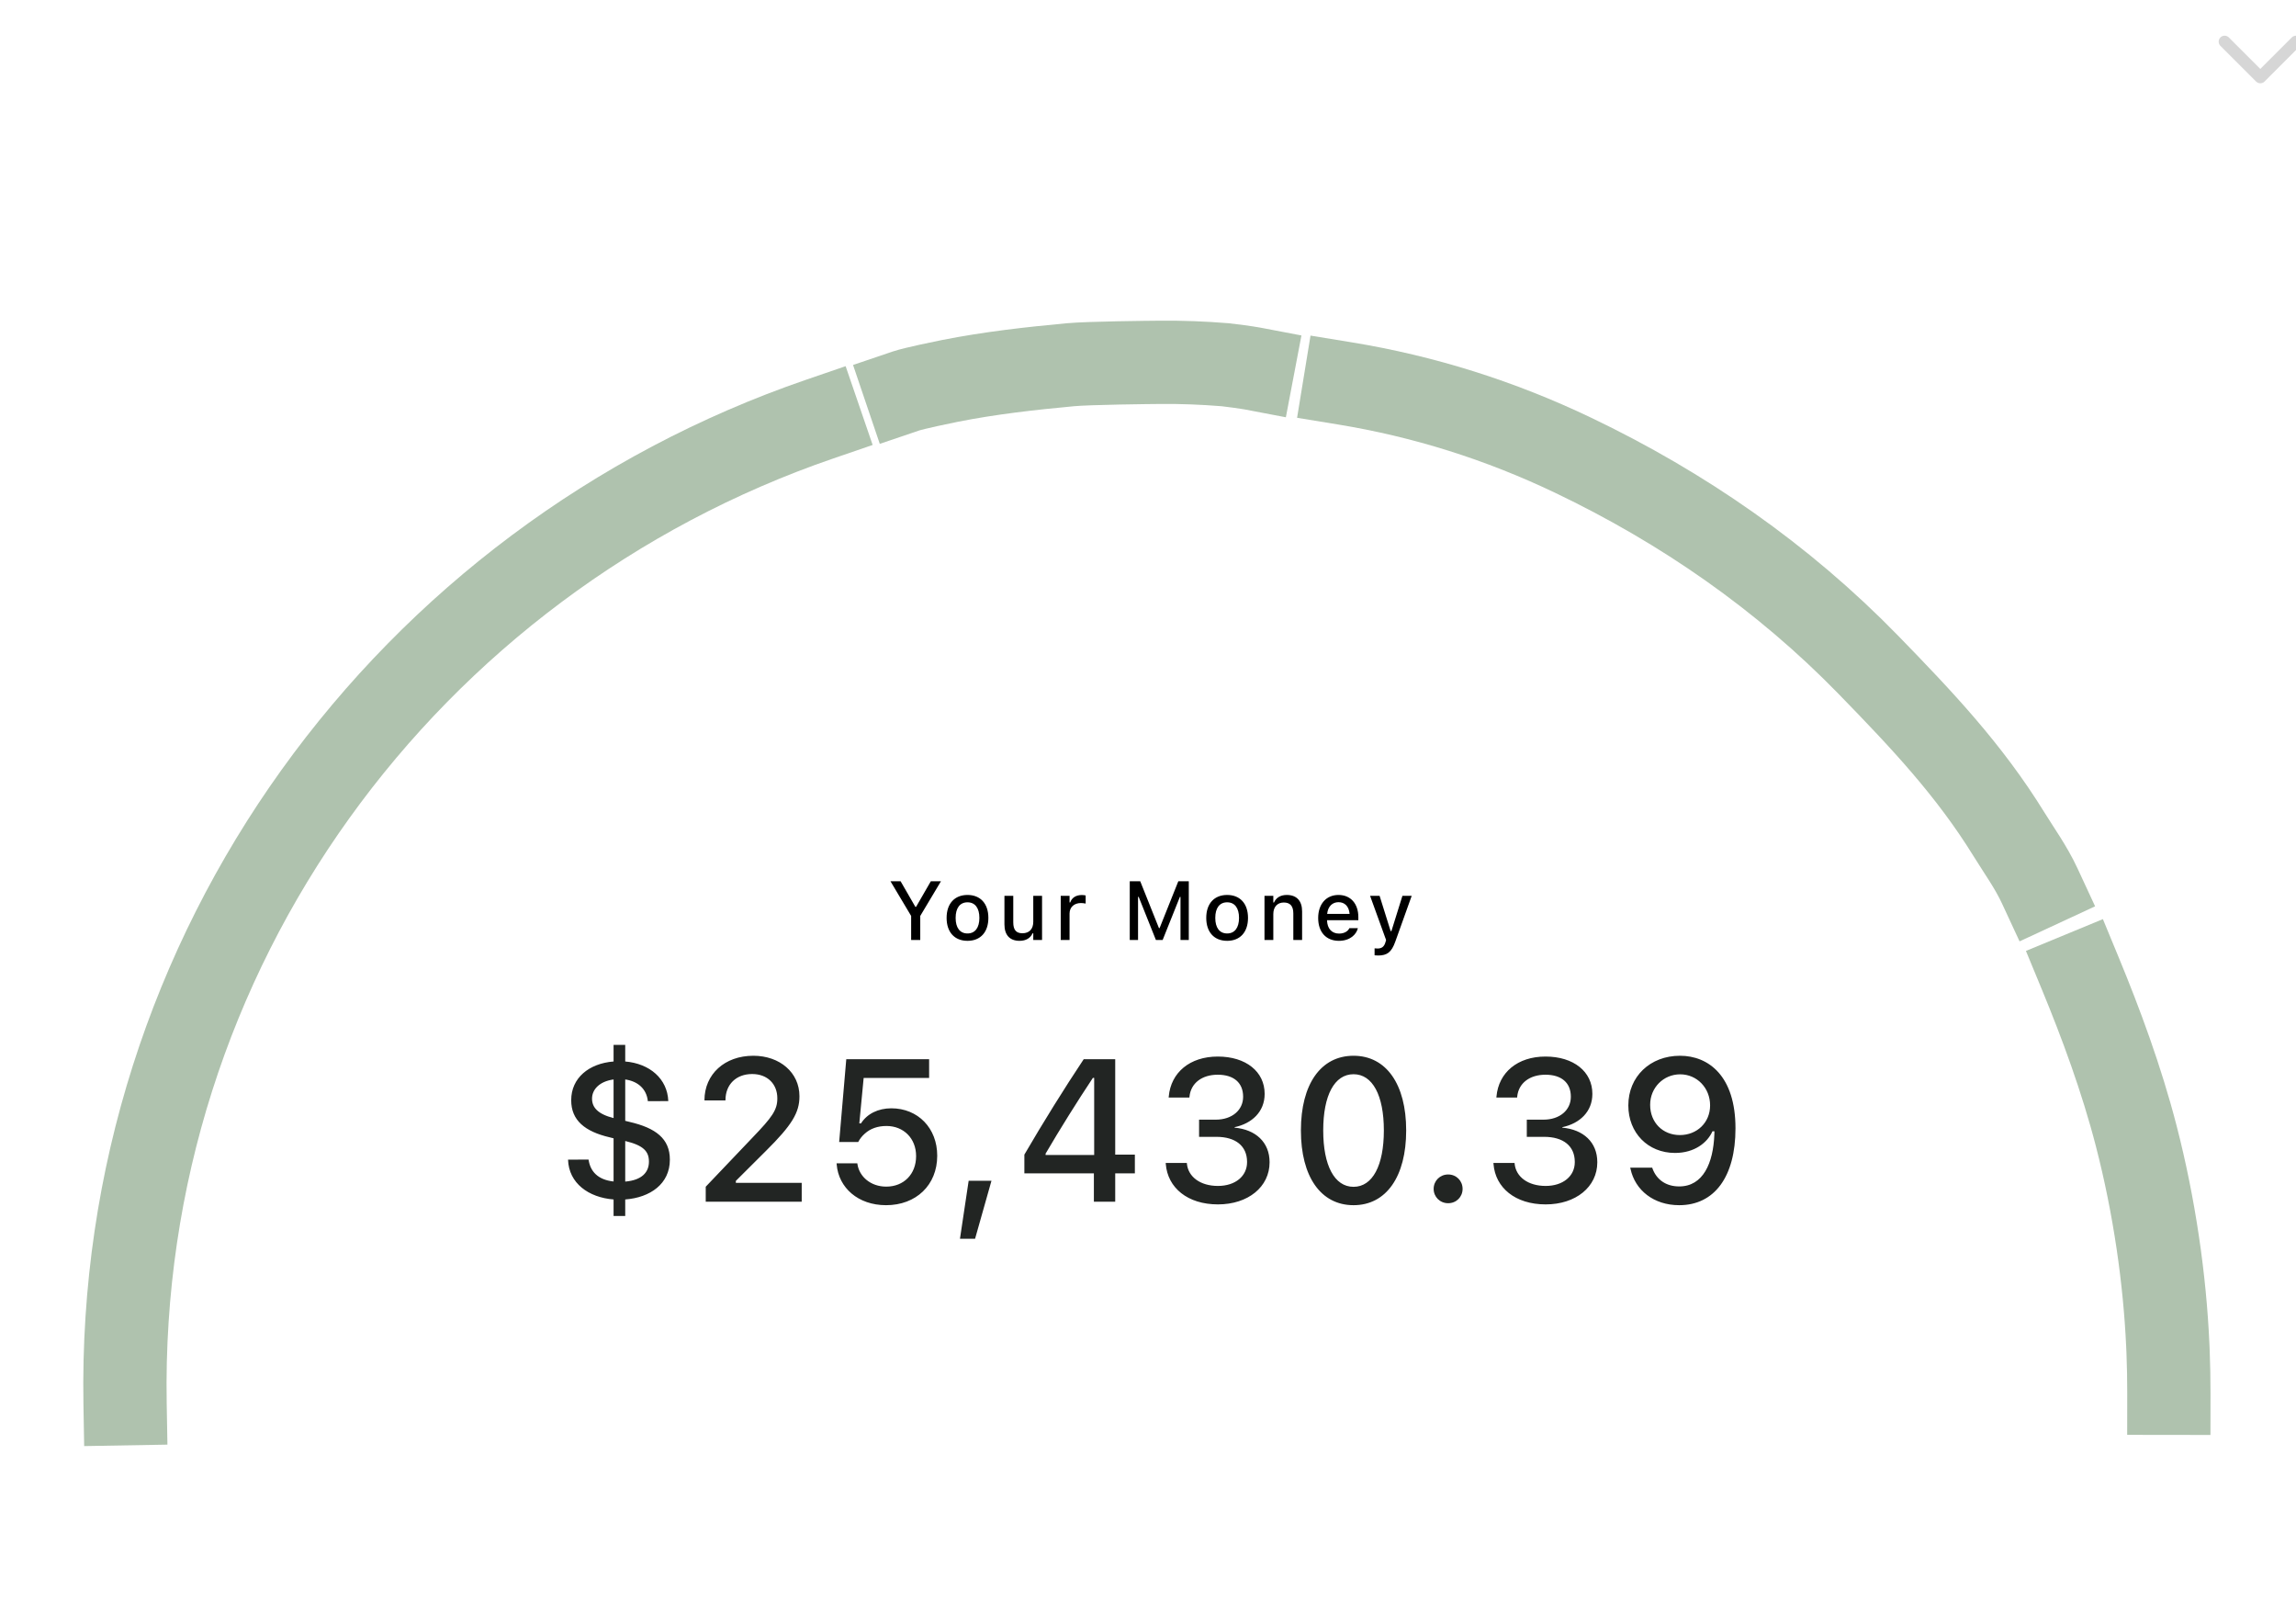 <svg width="386" height="273" viewBox="0 0 386 273" fill="none" xmlns="http://www.w3.org/2000/svg">
<g clip-path="url(#clip0_3001_489)">
<path d="M374 7L380 13L386 7" stroke="#D6D6D6" stroke-width="2" stroke-linecap="round" stroke-linejoin="round"/>
</g>
<path d="M137.816 70.444C68.746 94.143 19.695 159.685 21.026 235.952" stroke="#AFC2AE" stroke-width="14" stroke-linecap="square"/>
<path d="M342.93 148.939C341.452 145.752 339.463 143.016 337.746 140.235C331.082 129.44 323.132 121.021 314.1 111.745C299.72 96.978 282.904 85.335 264.466 76.521C252.174 70.645 239.386 66.621 226.101 64.449" stroke="#AFC2AE" stroke-width="14" stroke-linecap="square"/>
<path d="M364.626 234.194C364.629 231.867 364.584 229.542 364.494 227.223C364.48 226.872 364.465 226.521 364.449 226.17C363.946 215.022 362.201 202.787 359.146 190.963C356.657 181.328 353.184 171.975 349.739 163.638" stroke="#AFC2AE" stroke-width="14" stroke-linecap="square"/>
<path d="M210.61 61.954C209.716 61.784 206.677 61.367 205.96 61.308C202.218 61.004 198.67 60.876 195.215 60.901C193.325 60.915 183.069 61.019 179.954 61.308C173.182 61.939 166.435 62.694 159.708 64.025C158.708 64.222 153.677 65.259 152.289 65.729" stroke="#AFC2AE" stroke-width="14" stroke-linecap="square"/>
<g clip-path="url(#clip1_3001_489)">
<path d="M153.18 158H154.711V153.96L158.19 148.136H156.488L154.007 152.436H153.891L151.409 148.136H149.707L153.18 153.96V158ZM162.656 158.144C164.83 158.144 166.163 156.688 166.163 154.295V154.281C166.163 151.889 164.823 150.433 162.656 150.433C160.482 150.433 159.143 151.896 159.143 154.281V154.295C159.143 156.688 160.476 158.144 162.656 158.144ZM162.656 156.906C161.378 156.906 160.66 155.942 160.66 154.295V154.281C160.66 152.634 161.378 151.67 162.656 151.67C163.928 151.67 164.652 152.634 164.652 154.281V154.295C164.652 155.936 163.928 156.906 162.656 156.906ZM171.408 158.144C172.488 158.144 173.24 157.679 173.596 156.879H173.712V158H175.188V150.576H173.712V154.931C173.712 156.127 173.076 156.872 171.887 156.872C170.8 156.872 170.349 156.264 170.349 155.033V150.576H168.865V155.382C168.865 157.139 169.733 158.144 171.408 158.144ZM178.328 158H179.812V153.563C179.812 152.49 180.584 151.793 181.719 151.793C181.999 151.793 182.252 151.827 182.519 151.882V150.515C182.368 150.48 182.108 150.446 181.869 150.446C180.878 150.446 180.188 150.911 179.921 151.697H179.812V150.576H178.328V158ZM189.933 158H191.327V150.761H191.437L194.328 158H195.463L198.361 150.761H198.464V158H199.858V148.136H198.095L194.95 156.004H194.841L191.696 148.136H189.933V158ZM206.307 158.144C208.48 158.144 209.813 156.688 209.813 154.295V154.281C209.813 151.889 208.474 150.433 206.307 150.433C204.133 150.433 202.793 151.896 202.793 154.281V154.295C202.793 156.688 204.126 158.144 206.307 158.144ZM206.307 156.906C205.028 156.906 204.311 155.942 204.311 154.295V154.281C204.311 152.634 205.028 151.67 206.307 151.67C207.578 151.67 208.303 152.634 208.303 154.281V154.295C208.303 155.936 207.578 156.906 206.307 156.906ZM212.584 158H214.067V153.646C214.067 152.449 214.744 151.704 215.831 151.704C216.918 151.704 217.431 152.312 217.431 153.543V158H218.907V153.194C218.907 151.424 217.991 150.433 216.33 150.433C215.25 150.433 214.539 150.911 214.177 151.704H214.067V150.576H212.584V158ZM225.096 158.144C226.996 158.144 228.021 157.05 228.268 156.072L228.281 156.011L226.853 156.018L226.825 156.072C226.647 156.455 226.08 156.927 225.13 156.927C223.906 156.927 223.127 156.1 223.1 154.678H228.363V154.158C228.363 151.93 227.092 150.433 225.021 150.433C222.949 150.433 221.609 151.984 221.609 154.302V154.309C221.609 156.66 222.922 158.144 225.096 158.144ZM225.027 151.649C226.032 151.649 226.777 152.292 226.894 153.618H223.12C223.25 152.34 224.016 151.649 225.027 151.649ZM231.688 160.611C233.191 160.611 233.943 160.058 234.572 158.287L237.334 150.576H235.775L233.923 156.51H233.793L231.934 150.576H230.334L233.027 158.007L232.918 158.39C232.699 159.142 232.282 159.436 231.592 159.436C231.421 159.436 231.236 159.429 231.093 159.408V160.577C231.284 160.598 231.503 160.611 231.688 160.611Z" fill="black"/>
<path d="M103.153 204.391H105.112V201.618C109.312 201.303 112.616 198.995 112.616 194.944V194.911C112.616 191.392 110.226 189.599 105.859 188.586L105.112 188.403V181.447C107.221 181.746 108.682 183.008 108.914 185.066V185.1L112.351 185.083V185.066C112.201 181.331 109.229 178.774 105.112 178.426V175.637H103.153V178.426C98.986 178.758 96.031 181.215 96.031 184.917V184.95C96.031 188.304 98.306 190.196 102.506 191.176L103.153 191.342V198.597C100.48 198.314 99.235 196.87 98.953 194.944V194.911L95.5 194.928V194.944C95.633 198.896 98.953 201.286 103.153 201.618V204.391ZM99.534 184.685V184.651C99.534 183.141 100.779 181.763 103.153 181.447V187.938C100.53 187.274 99.534 186.162 99.534 184.685ZM109.097 195.243V195.276C109.097 197.036 107.918 198.381 105.112 198.613V191.79C108.167 192.521 109.097 193.533 109.097 195.243ZM118.646 202H134.783V198.829H123.71V198.497L128.79 193.434C133.14 189.117 134.401 187.025 134.401 184.303V184.253C134.401 180.302 131.114 177.463 126.648 177.463C121.834 177.463 118.447 180.551 118.431 184.934L118.464 184.967H121.95L121.967 184.917C121.967 182.294 123.76 180.534 126.449 180.534C129.072 180.534 130.683 182.261 130.683 184.602V184.651C130.683 186.594 129.77 187.822 126.599 191.126L118.646 199.477V202ZM148.965 202.581C154.012 202.581 157.564 199.194 157.564 194.28V194.247C157.564 189.648 154.344 186.295 149.845 186.295C147.637 186.295 145.761 187.225 144.748 188.835H144.466L145.196 181.198H156.203V178.044H142.274L141.079 191.956H144.283C144.565 191.408 144.947 190.943 145.379 190.562C146.325 189.698 147.57 189.267 149.031 189.267C151.92 189.267 154.012 191.358 154.012 194.313V194.347C154.012 197.352 151.953 199.46 148.998 199.46C146.375 199.46 144.466 197.783 144.15 195.675L144.134 195.542H140.647L140.664 195.758C140.996 199.643 144.25 202.581 148.965 202.581ZM161.387 208.226H163.927L166.683 198.48H162.848L161.387 208.226ZM183.902 202H187.488V197.235H190.792V194.081H187.488V178.044H182.192C178.889 183.008 175.369 188.669 172.215 194.081V197.235H183.902V202ZM175.784 194.147V193.915C178.241 189.715 181.163 185.05 183.736 181.182H183.952V194.147H175.784ZM204.758 202.448C209.838 202.448 213.44 199.493 213.44 195.376V195.343C213.44 191.989 211.083 189.864 207.563 189.549V189.466C210.485 188.852 212.61 186.859 212.61 183.888V183.854C212.61 180.152 209.489 177.596 204.725 177.596C200.043 177.596 196.855 180.269 196.49 184.303L196.474 184.485H199.96L199.977 184.319C200.209 182.062 202.068 180.65 204.725 180.65C207.431 180.65 208.991 182.012 208.991 184.336V184.369C208.991 186.594 207.132 188.204 204.393 188.204H201.587V191.093H204.509C207.696 191.093 209.655 192.604 209.655 195.31V195.343C209.655 197.7 207.68 199.344 204.758 199.344C201.786 199.344 199.777 197.816 199.545 195.642L199.528 195.476H195.976L195.992 195.675C196.308 199.643 199.645 202.448 204.758 202.448ZM227.556 202.581C233.067 202.581 236.404 197.75 236.404 190.03V189.997C236.404 182.277 233.067 177.463 227.556 177.463C222.027 177.463 218.707 182.277 218.707 189.997V190.03C218.707 197.75 222.027 202.581 227.556 202.581ZM227.556 199.493C224.335 199.493 222.459 195.891 222.459 190.03V189.997C222.459 184.137 224.335 180.567 227.556 180.567C230.76 180.567 232.652 184.137 232.652 189.997V190.03C232.652 195.891 230.76 199.493 227.556 199.493ZM243.464 202.249C244.842 202.249 245.888 201.187 245.888 199.842C245.888 198.48 244.842 197.418 243.464 197.418C242.086 197.418 241.023 198.48 241.023 199.842C241.023 201.187 242.086 202.249 243.464 202.249ZM259.854 202.448C264.934 202.448 268.536 199.493 268.536 195.376V195.343C268.536 191.989 266.179 189.864 262.659 189.549V189.466C265.581 188.852 267.706 186.859 267.706 183.888V183.854C267.706 180.152 264.585 177.596 259.82 177.596C255.139 177.596 251.951 180.269 251.586 184.303L251.569 184.485H255.056L255.072 184.319C255.305 182.062 257.164 180.65 259.82 180.65C262.526 180.65 264.087 182.012 264.087 184.336V184.369C264.087 186.594 262.228 188.204 259.488 188.204H256.683V191.093H259.604C262.792 191.093 264.751 192.604 264.751 195.31V195.343C264.751 197.7 262.775 199.344 259.854 199.344C256.882 199.344 254.873 197.816 254.641 195.642L254.624 195.476H251.071L251.088 195.675C251.403 199.643 254.74 202.448 259.854 202.448ZM282.436 177.463C277.405 177.463 273.753 180.982 273.753 185.797V185.83C273.753 190.412 277.04 193.799 281.605 193.799C284.859 193.799 287.034 192.089 287.897 190.163H288.229C288.229 190.346 288.213 190.528 288.213 190.711C288.03 195.492 286.337 199.427 282.303 199.427C280.062 199.427 278.501 198.265 277.82 196.438L277.771 196.272H274.068L274.118 196.472C274.898 200.091 278.053 202.581 282.303 202.581C288.229 202.581 291.766 197.8 291.766 189.682V189.648C291.766 180.85 287.233 177.463 282.436 177.463ZM282.419 190.794C279.53 190.794 277.422 188.669 277.422 185.73V185.697C277.422 182.825 279.663 180.584 282.469 180.584C285.291 180.584 287.499 182.875 287.499 185.797V185.813C287.499 188.702 285.291 190.794 282.419 190.794Z" fill="#222523"/>
</g>
<defs>
<clipPath id="clip0_3001_489">
<rect width="386" height="19" fill="white"/>
</clipPath>
<clipPath id="clip1_3001_489">
<rect width="202" height="64" fill="white" transform="translate(92 145)"/>
</clipPath>
</defs>
</svg>
